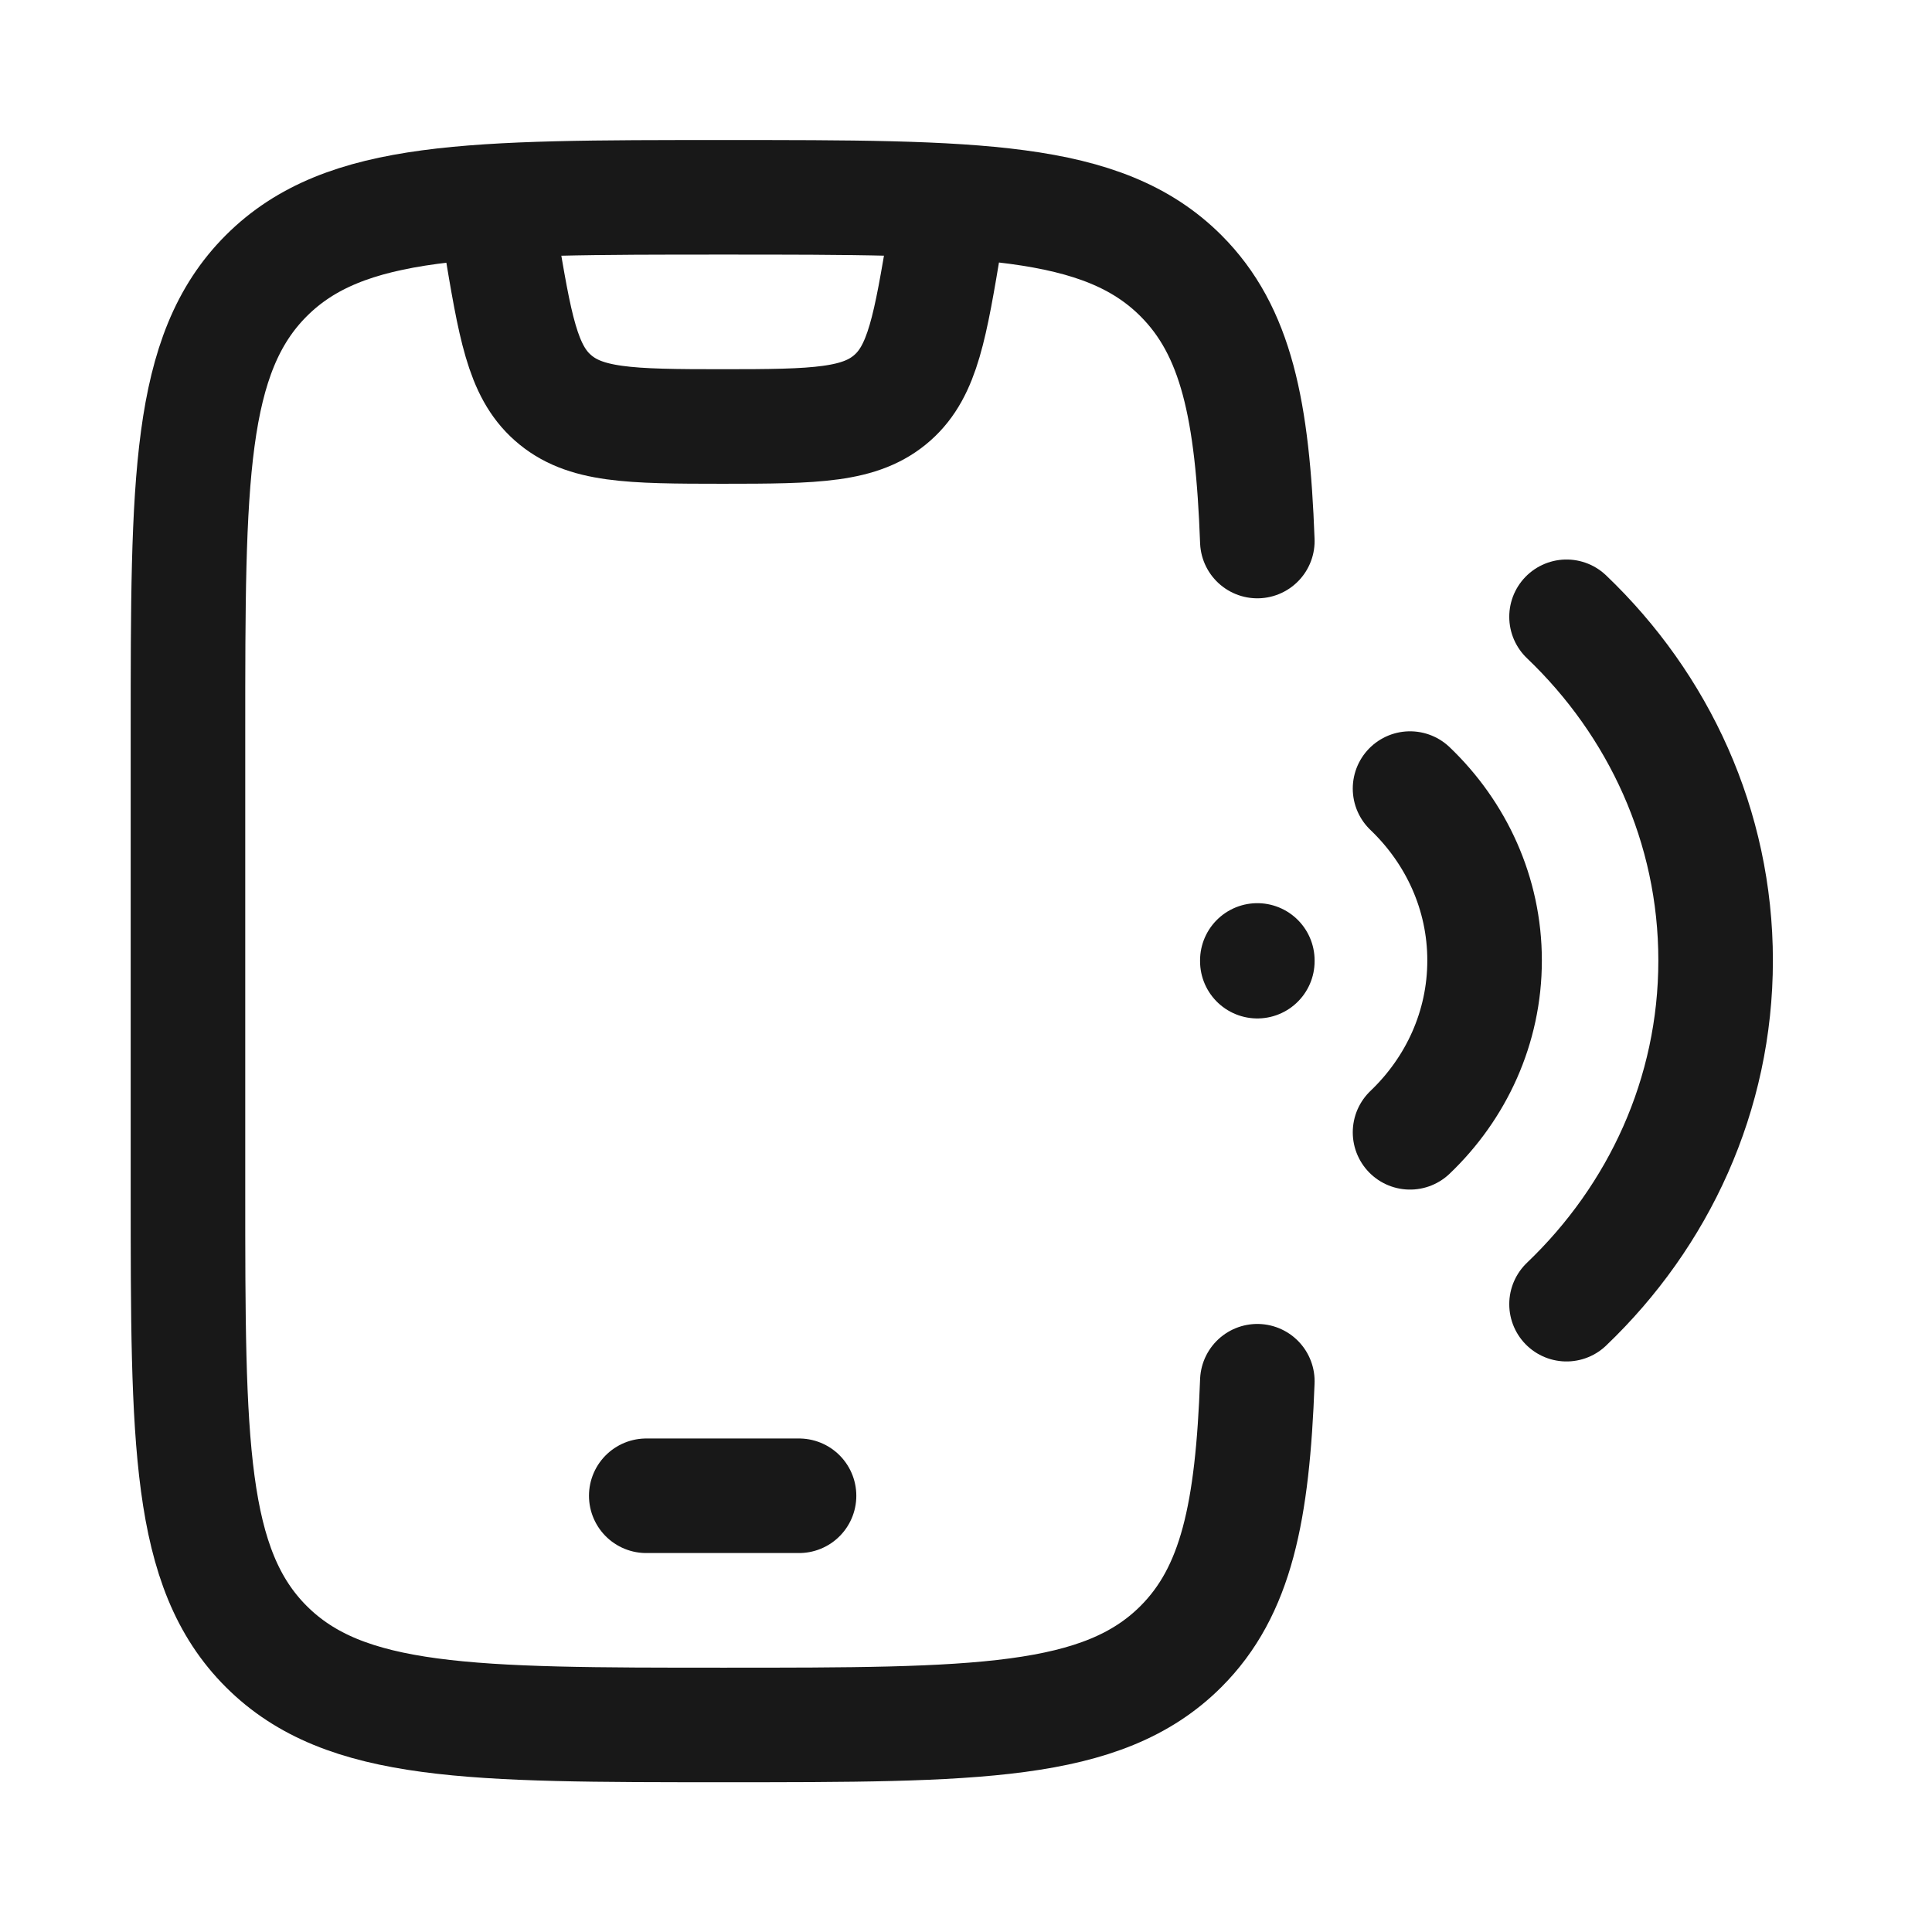 <svg width="24" height="24" viewBox="0 0 24 24" fill="none" xmlns="http://www.w3.org/2000/svg">
<path d="M15.619 6.721C15.559 5.096 15.358 4.112 14.669 3.424C13.694 2.451 12.126 2.451 8.989 2.451C5.852 2.451 4.284 2.451 3.309 3.424C2.335 4.397 2.335 5.962 2.335 9.093V14.786C2.335 17.917 2.335 19.483 3.309 20.455C4.284 21.428 5.852 21.428 8.989 21.428C12.126 21.428 13.694 21.428 14.669 20.455C15.358 19.767 15.559 18.783 15.619 17.158" stroke="#181818" stroke-width="1.423" stroke-linecap="round"/>
<path d="M8.028 18.581H9.926" stroke="#181818" stroke-width="1.423" stroke-linecap="round" stroke-linejoin="round"/>
<path d="M15.619 11.931L15.619 11.94M19.46 16.201C20.604 15.108 21.312 13.599 21.312 11.931C21.312 10.264 20.604 8.754 19.46 7.662M17.516 9.796C18.088 10.343 18.442 11.098 18.442 11.931C18.442 12.765 18.088 13.52 17.516 14.066" stroke="#181818" stroke-width="1.423" stroke-linecap="round"/>
<path d="M6.13 2.451L6.215 2.958C6.398 4.056 6.489 4.605 6.866 4.939C7.259 5.288 7.816 5.298 8.977 5.298C10.138 5.298 10.695 5.288 11.088 4.939C11.464 4.605 11.556 4.056 11.739 2.958L11.823 2.451" stroke="#181818" stroke-width="1.423" stroke-linejoin="round"/>
</svg>

